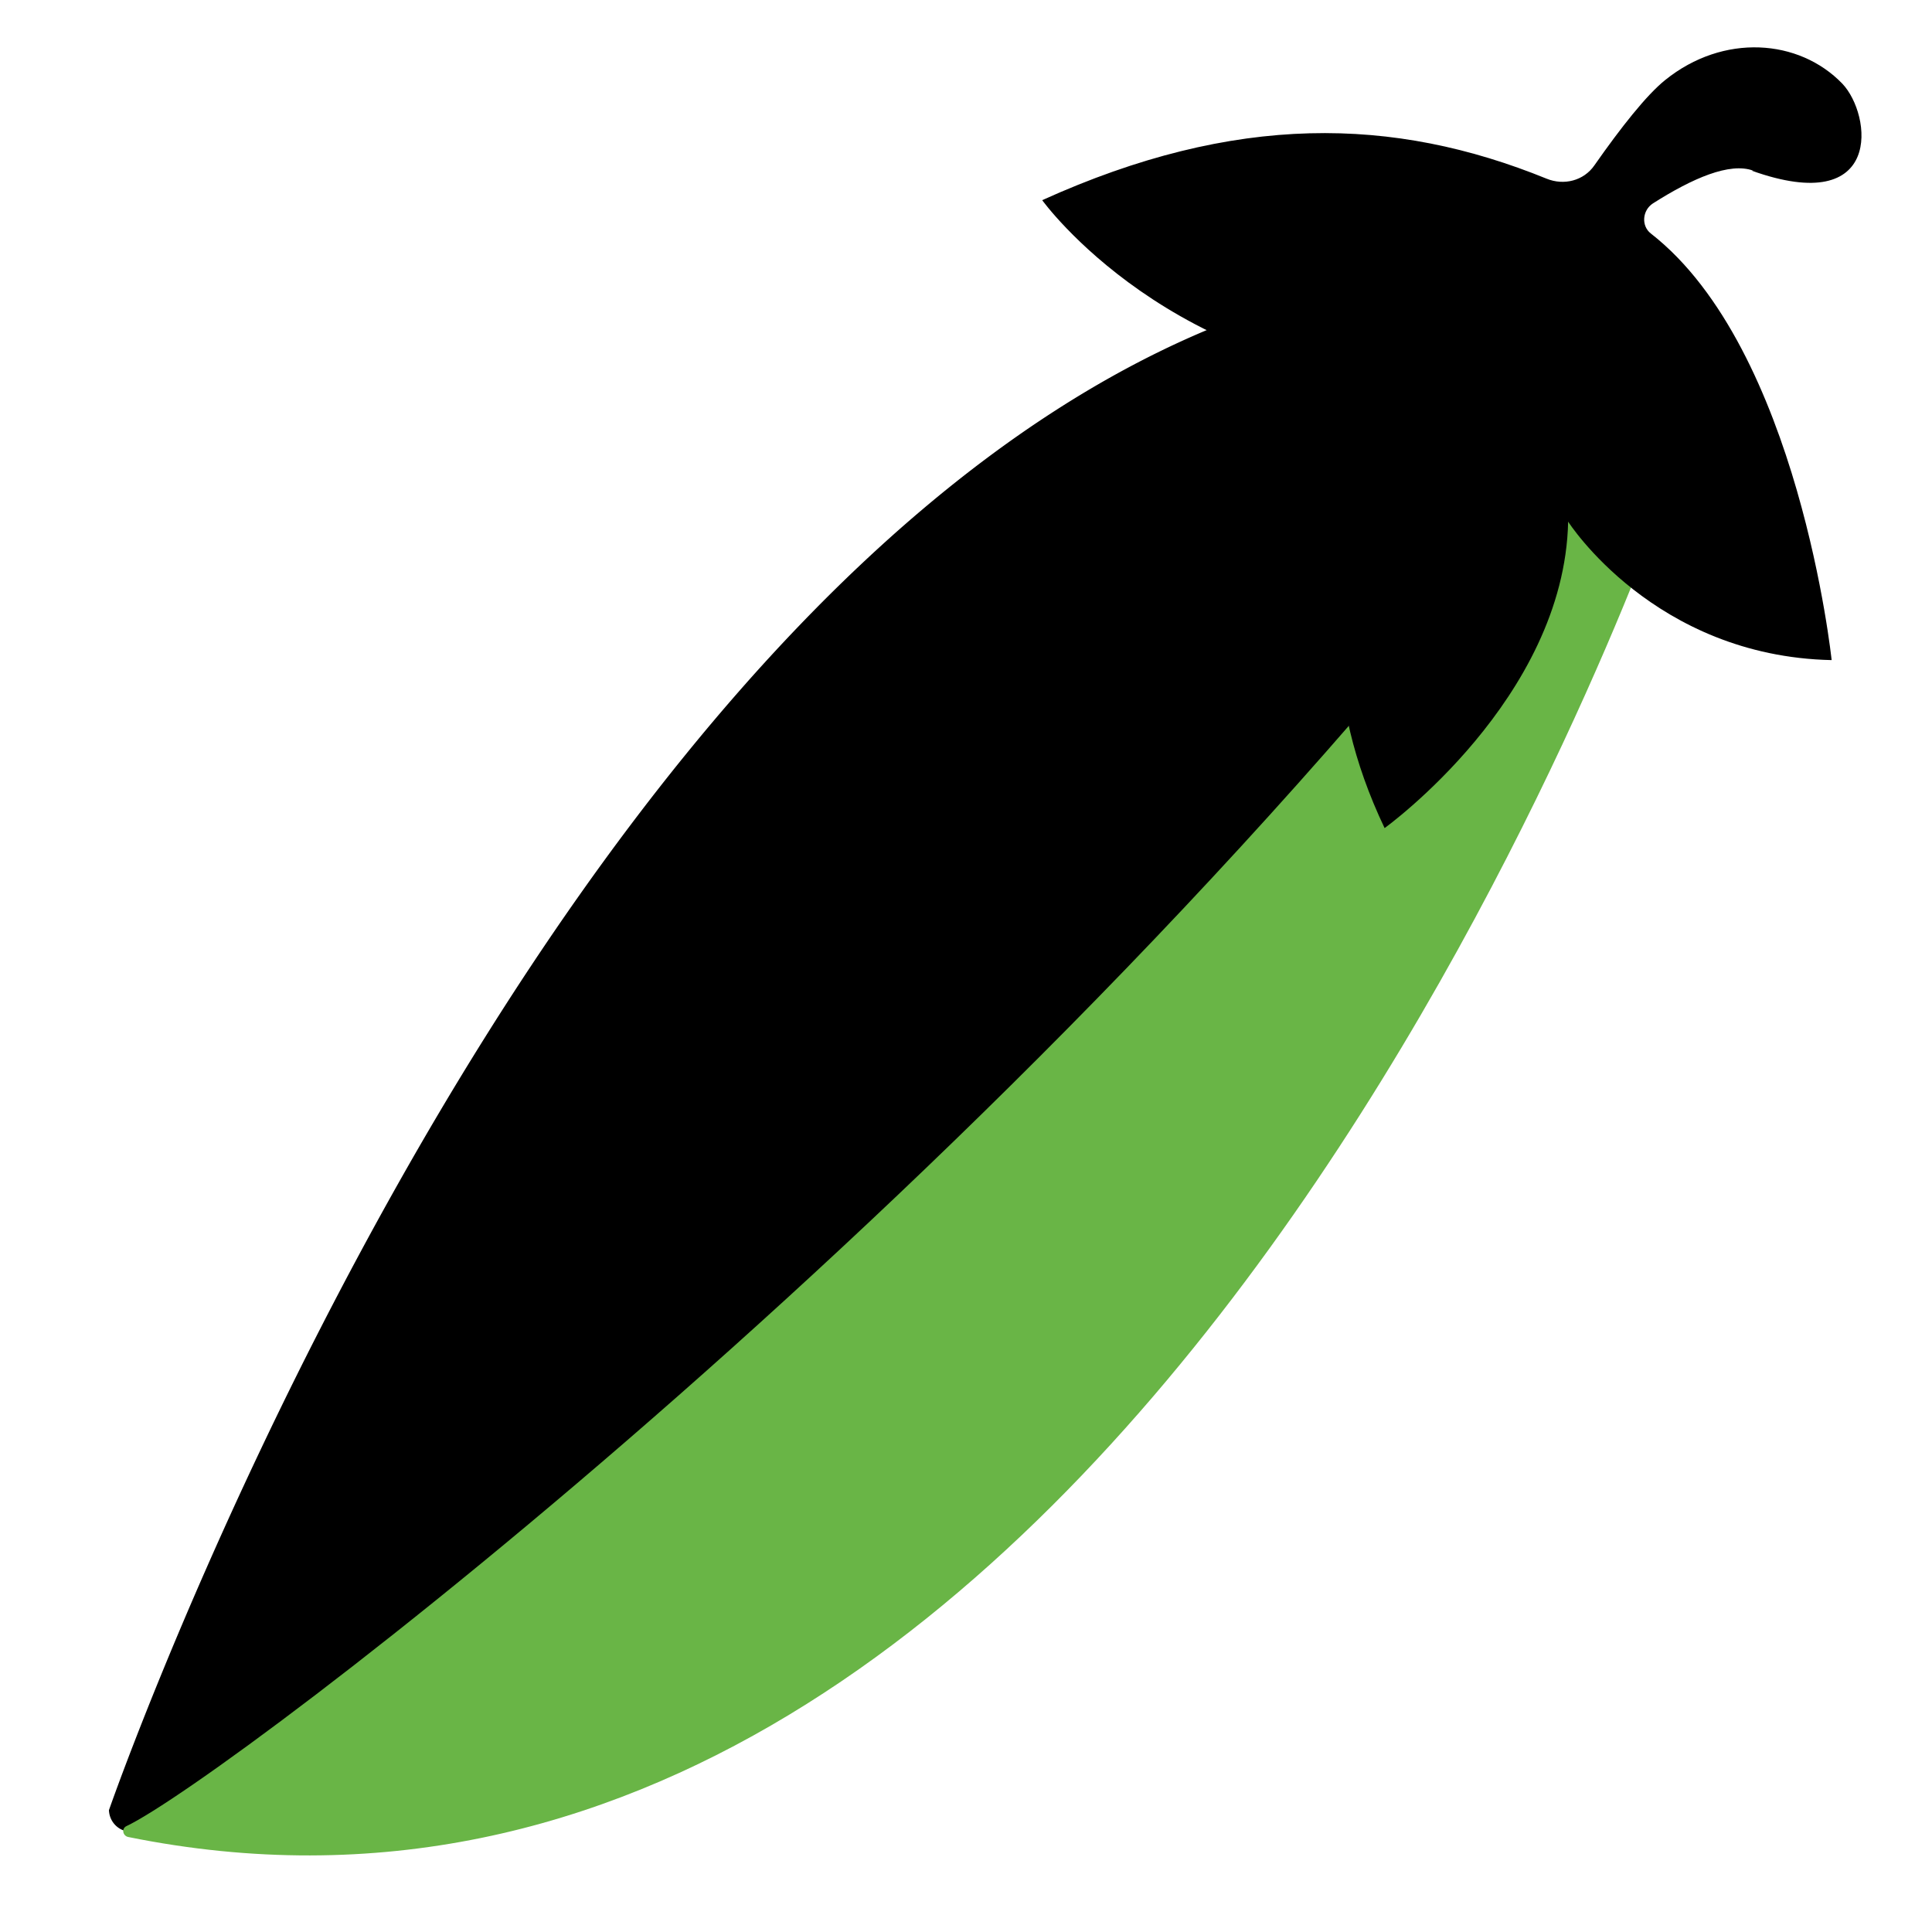 <svg xmlns="http://www.w3.org/2000/svg" viewBox="0 0 36 36"><path d="M28 5C12 5 2.03 33.73 2.03 33.73c.01.24.21.42.45.4l8.78-5.46s.36-.61.83-1.4c.75.3 1.57.45 2.43.4a5.789 5.789 0 0 0 5.44-5.08 6.373 6.373 0 0 0 4.31-6.19c3.64-.44 6.18-4.23 4.61-8.08-.62-1.52.75-3.33-.89-3.33Z" class="cls-3"/><circle cx="7.7" cy="30.6" r="3.3" class="cls-2"/><path d="M7 25s-2 4 1.7 6c.26.14 2.46-1.81 2.38-1.4S7.4 25.11 7.4 25.11z" class="cls-3"/><circle cx="12.16" cy="26.74" r="5.16" class="cls-2"/><path d="M11 20s-4 2 1 8l4 1z" class="cls-3"/><circle cx="15.5" cy="21.5" r="5.5" class="cls-2"/><path d="M13.8 15.12S12.48 21.99 19 24l1.42-1.14-6.63-7.74Z" class="cls-3"/><circle cx="19.75" cy="16.33" r="5.58" class="cls-2"/><path d="M19.27 9.73s-1.49 5.78 2.9 8.38l5.69-2.55-8.6-5.83Z" class="cls-3"/><circle cx="24.44" cy="11.46" r="4.96" class="cls-2"/><path fill="#69b546" d="M2.35 34.03C4.2 33.16 19 22 29.25 8.47l1.71 1S21 38 2.39 34.23c-.1-.02-.13-.15-.04-.2Z"/><path d="M32.64 3.18c2.46.88 2.24-1.04 1.69-1.62-.81-.84-2.22-.94-3.3-.07-.35.28-.83.89-1.32 1.59-.2.29-.57.38-.89.25-2.85-1.16-5.8-1.23-9.4.4 0 0 2.41 3.35 7.37 3.46 0 0-3.37 3.24-.99 8.24 0 0 3.35-2.41 3.42-5.71 0 0 1.6 2.51 4.91 2.58 0 0-.61-5.8-3.37-7.95-.18-.14-.16-.43.04-.56.74-.47 1.43-.77 1.87-.61Z" class="cls-3"/></svg>